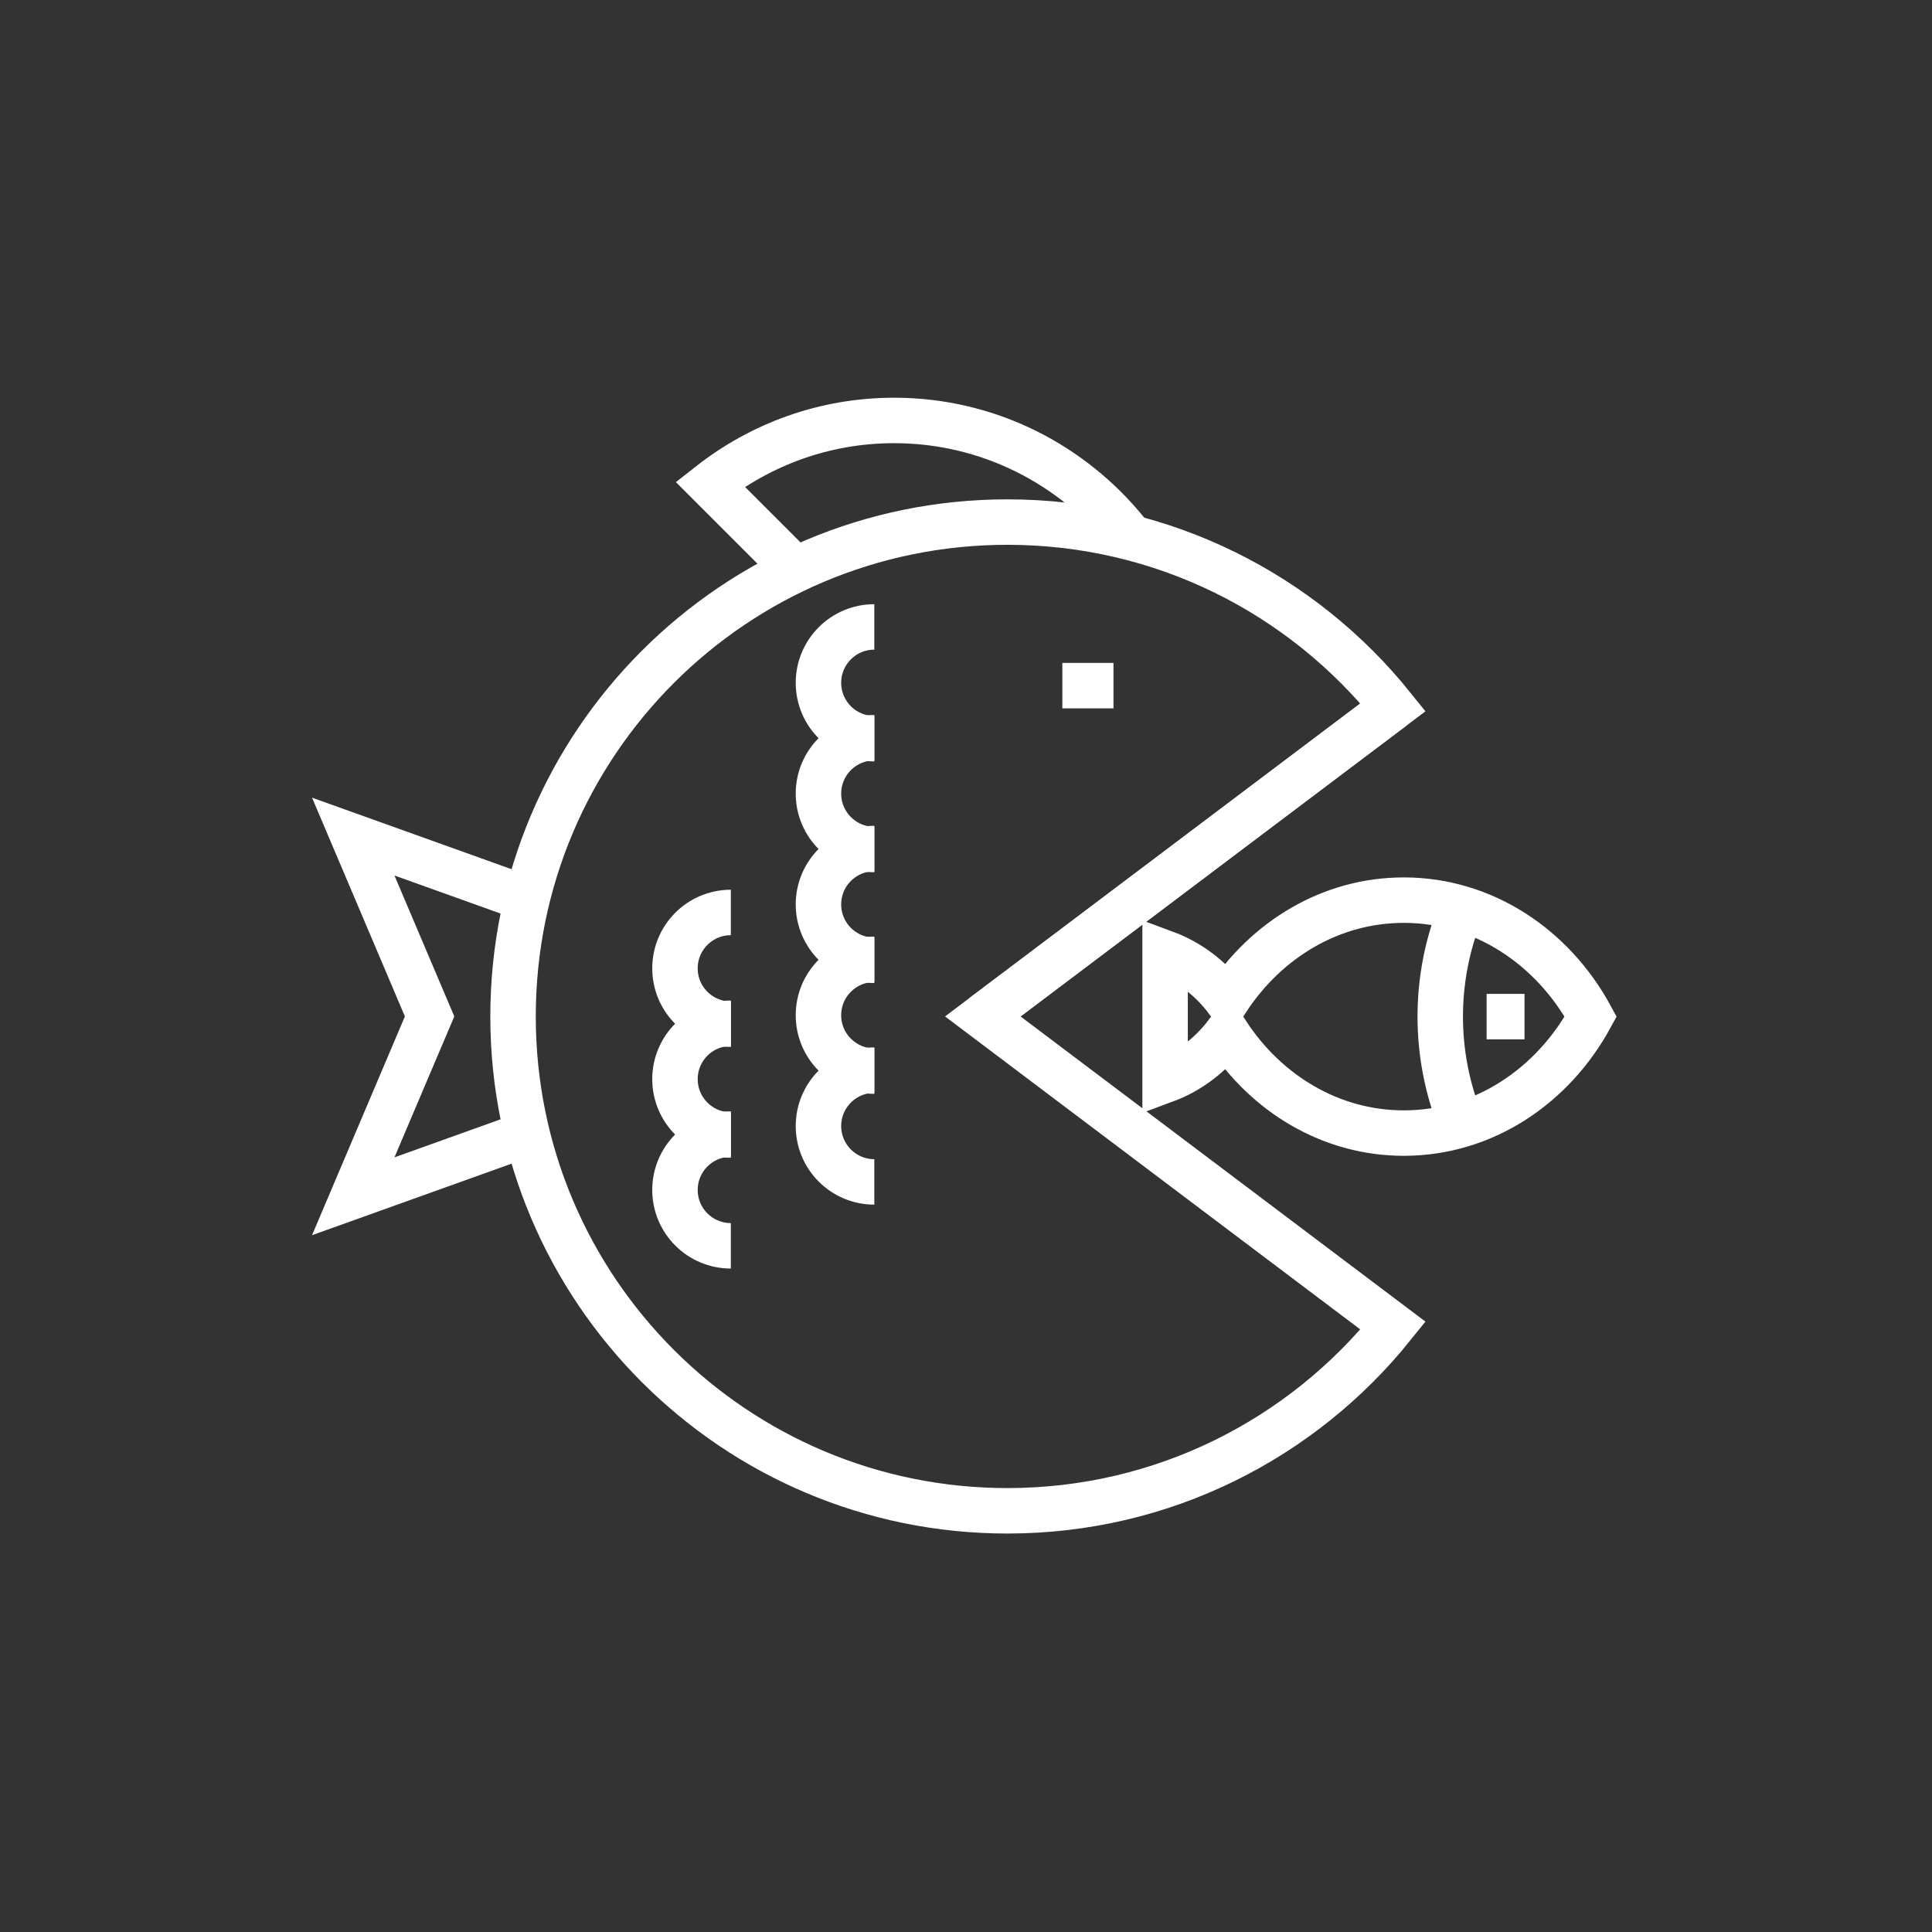 <?xml version="1.0" encoding="utf-8"?>
<!-- Generator: Adobe Illustrator 16.0.0, SVG Export Plug-In . SVG Version: 6.00 Build 0)  -->
<!DOCTYPE svg PUBLIC "-//W3C//DTD SVG 1.1//EN" "http://www.w3.org/Graphics/SVG/1.1/DTD/svg11.dtd">
<svg version="1.1" xmlns="http://www.w3.org/2000/svg" xmlns:xlink="http://www.w3.org/1999/xlink" x="0px" y="0px" width="170px"
	 height="169.999px" viewBox="0 0 170 169.999" enable-background="new 0 0 170 169.999" xml:space="preserve">
<rect x="0" y="0" width="170" height="169.999" fill="#333333" stroke="none"/>
<g id="Background">
</g>
<g id="Circle">
	<g>
		<path fill="none" d="M85,169.999c-46.869,0-85-38.131-85-84.999C0,38.131,38.131,0,85,0s85,38.131,85,85
			C170,131.868,131.869,169.999,85,169.999z"/>
	</g>
</g>
<g id="TEXT">
</g>
<g id="Icons">
	<g>
		<polyline fill="none" stroke="#FFFFFF" stroke-width="4" stroke-miterlimit="10" points="46.452,79.123 31.083,73.613 
			37.022,87.604 37.802,89.438 37.022,91.271 31.083,105.262 46.376,99.779 		"/>
		<path fill="none" stroke="#FFFFFF" stroke-width="4" stroke-miterlimit="10" d="M99.218,46.918
			c-4.852-6.053-12.252-9.922-20.547-9.922c-6.1,0-11.712,2.096-16.188,5.607l7.109,7.109"/>
		<path fill="none" stroke="#FFFFFF" stroke-width="4" stroke-miterlimit="10" d="M117.321,112.686L86.477,89.438l30.845-23.246
			l5.254-3.959c-7.973-9.932-20.206-16.295-33.932-16.295c-24.024,0-43.5,19.477-43.5,43.5c0,24.025,19.476,43.5,43.5,43.5
			c13.726,0,25.959-6.363,33.932-16.293L117.321,112.686z"/>
		<polyline fill="none" stroke="#FFFFFF" stroke-width="4" stroke-miterlimit="10" points="86.477,89.438 117.321,66.191 
			122.575,62.232 		"/>
		<g>
			<path fill="none" stroke="#FFFFFF" stroke-width="4" stroke-miterlimit="10" d="M123.521,79.205
				c-6.427,0-12.092,3.473-15.557,8.773c-1.404-1.867-3.279-3.318-5.445-4.121v11.193c2.166-0.803,4.041-2.254,5.445-4.123
				c3.465,5.303,9.13,8.775,15.557,8.775c7.008,0,13.117-4.121,16.447-10.25C136.638,83.326,130.528,79.205,123.521,79.205z"/>
			<path fill="none" stroke="#FFFFFF" stroke-width="4" stroke-miterlimit="10" d="M128.477,80.293
				c-2.33,5.886-2.33,12.438,0,18.322"/>
			<line fill="none" stroke="#FFFFFF" stroke-width="4" stroke-miterlimit="10" x1="130.81" y1="89.453" x2="134.145" y2="89.453"/>
		</g>
		<line fill="none" stroke="#FFFFFF" stroke-width="4" stroke-miterlimit="10" x1="93.478" y1="60.33" x2="97.977" y2="60.33"/>
		<g>
			<path fill="none" stroke="#FFFFFF" stroke-width="4" stroke-miterlimit="10" d="M76.933,64.998c-2.715,0-4.916-2.201-4.916-4.918
				c0-2.715,2.201-4.916,4.916-4.916"/>
			<path fill="none" stroke="#FFFFFF" stroke-width="4" stroke-miterlimit="10" d="M76.933,74.748c-2.715,0-4.916-2.201-4.916-4.918
				c0-2.715,2.201-4.916,4.916-4.916"/>
			<path fill="none" stroke="#FFFFFF" stroke-width="4" stroke-miterlimit="10" d="M76.933,84.498c-2.715,0-4.916-2.201-4.916-4.918
				c0-2.715,2.201-4.916,4.916-4.916"/>
			<path fill="none" stroke="#FFFFFF" stroke-width="4" stroke-miterlimit="10" d="M76.933,94.248c-2.715,0-4.916-2.201-4.916-4.918
				c0-2.715,2.201-4.916,4.916-4.916"/>
			<path fill="none" stroke="#FFFFFF" stroke-width="4" stroke-miterlimit="10" d="M76.933,103.998
				c-2.715,0-4.916-2.201-4.916-4.918c0-2.715,2.201-4.916,4.916-4.916"/>
		</g>
		<g>
			<path fill="none" stroke="#FFFFFF" stroke-width="4" stroke-miterlimit="10" d="M64.308,90.121c-2.715,0-4.916-2.201-4.916-4.916
				s2.201-4.916,4.916-4.916"/>
			<path fill="none" stroke="#FFFFFF" stroke-width="4" stroke-miterlimit="10" d="M64.308,99.871c-2.715,0-4.916-2.201-4.916-4.916
				s2.201-4.916,4.916-4.916"/>
			<path fill="none" stroke="#FFFFFF" stroke-width="4" stroke-miterlimit="10" d="M64.308,109.621
				c-2.715,0-4.916-2.201-4.916-4.916s2.201-4.916,4.916-4.916"/>
		</g>
	</g>
</g>
</svg>
